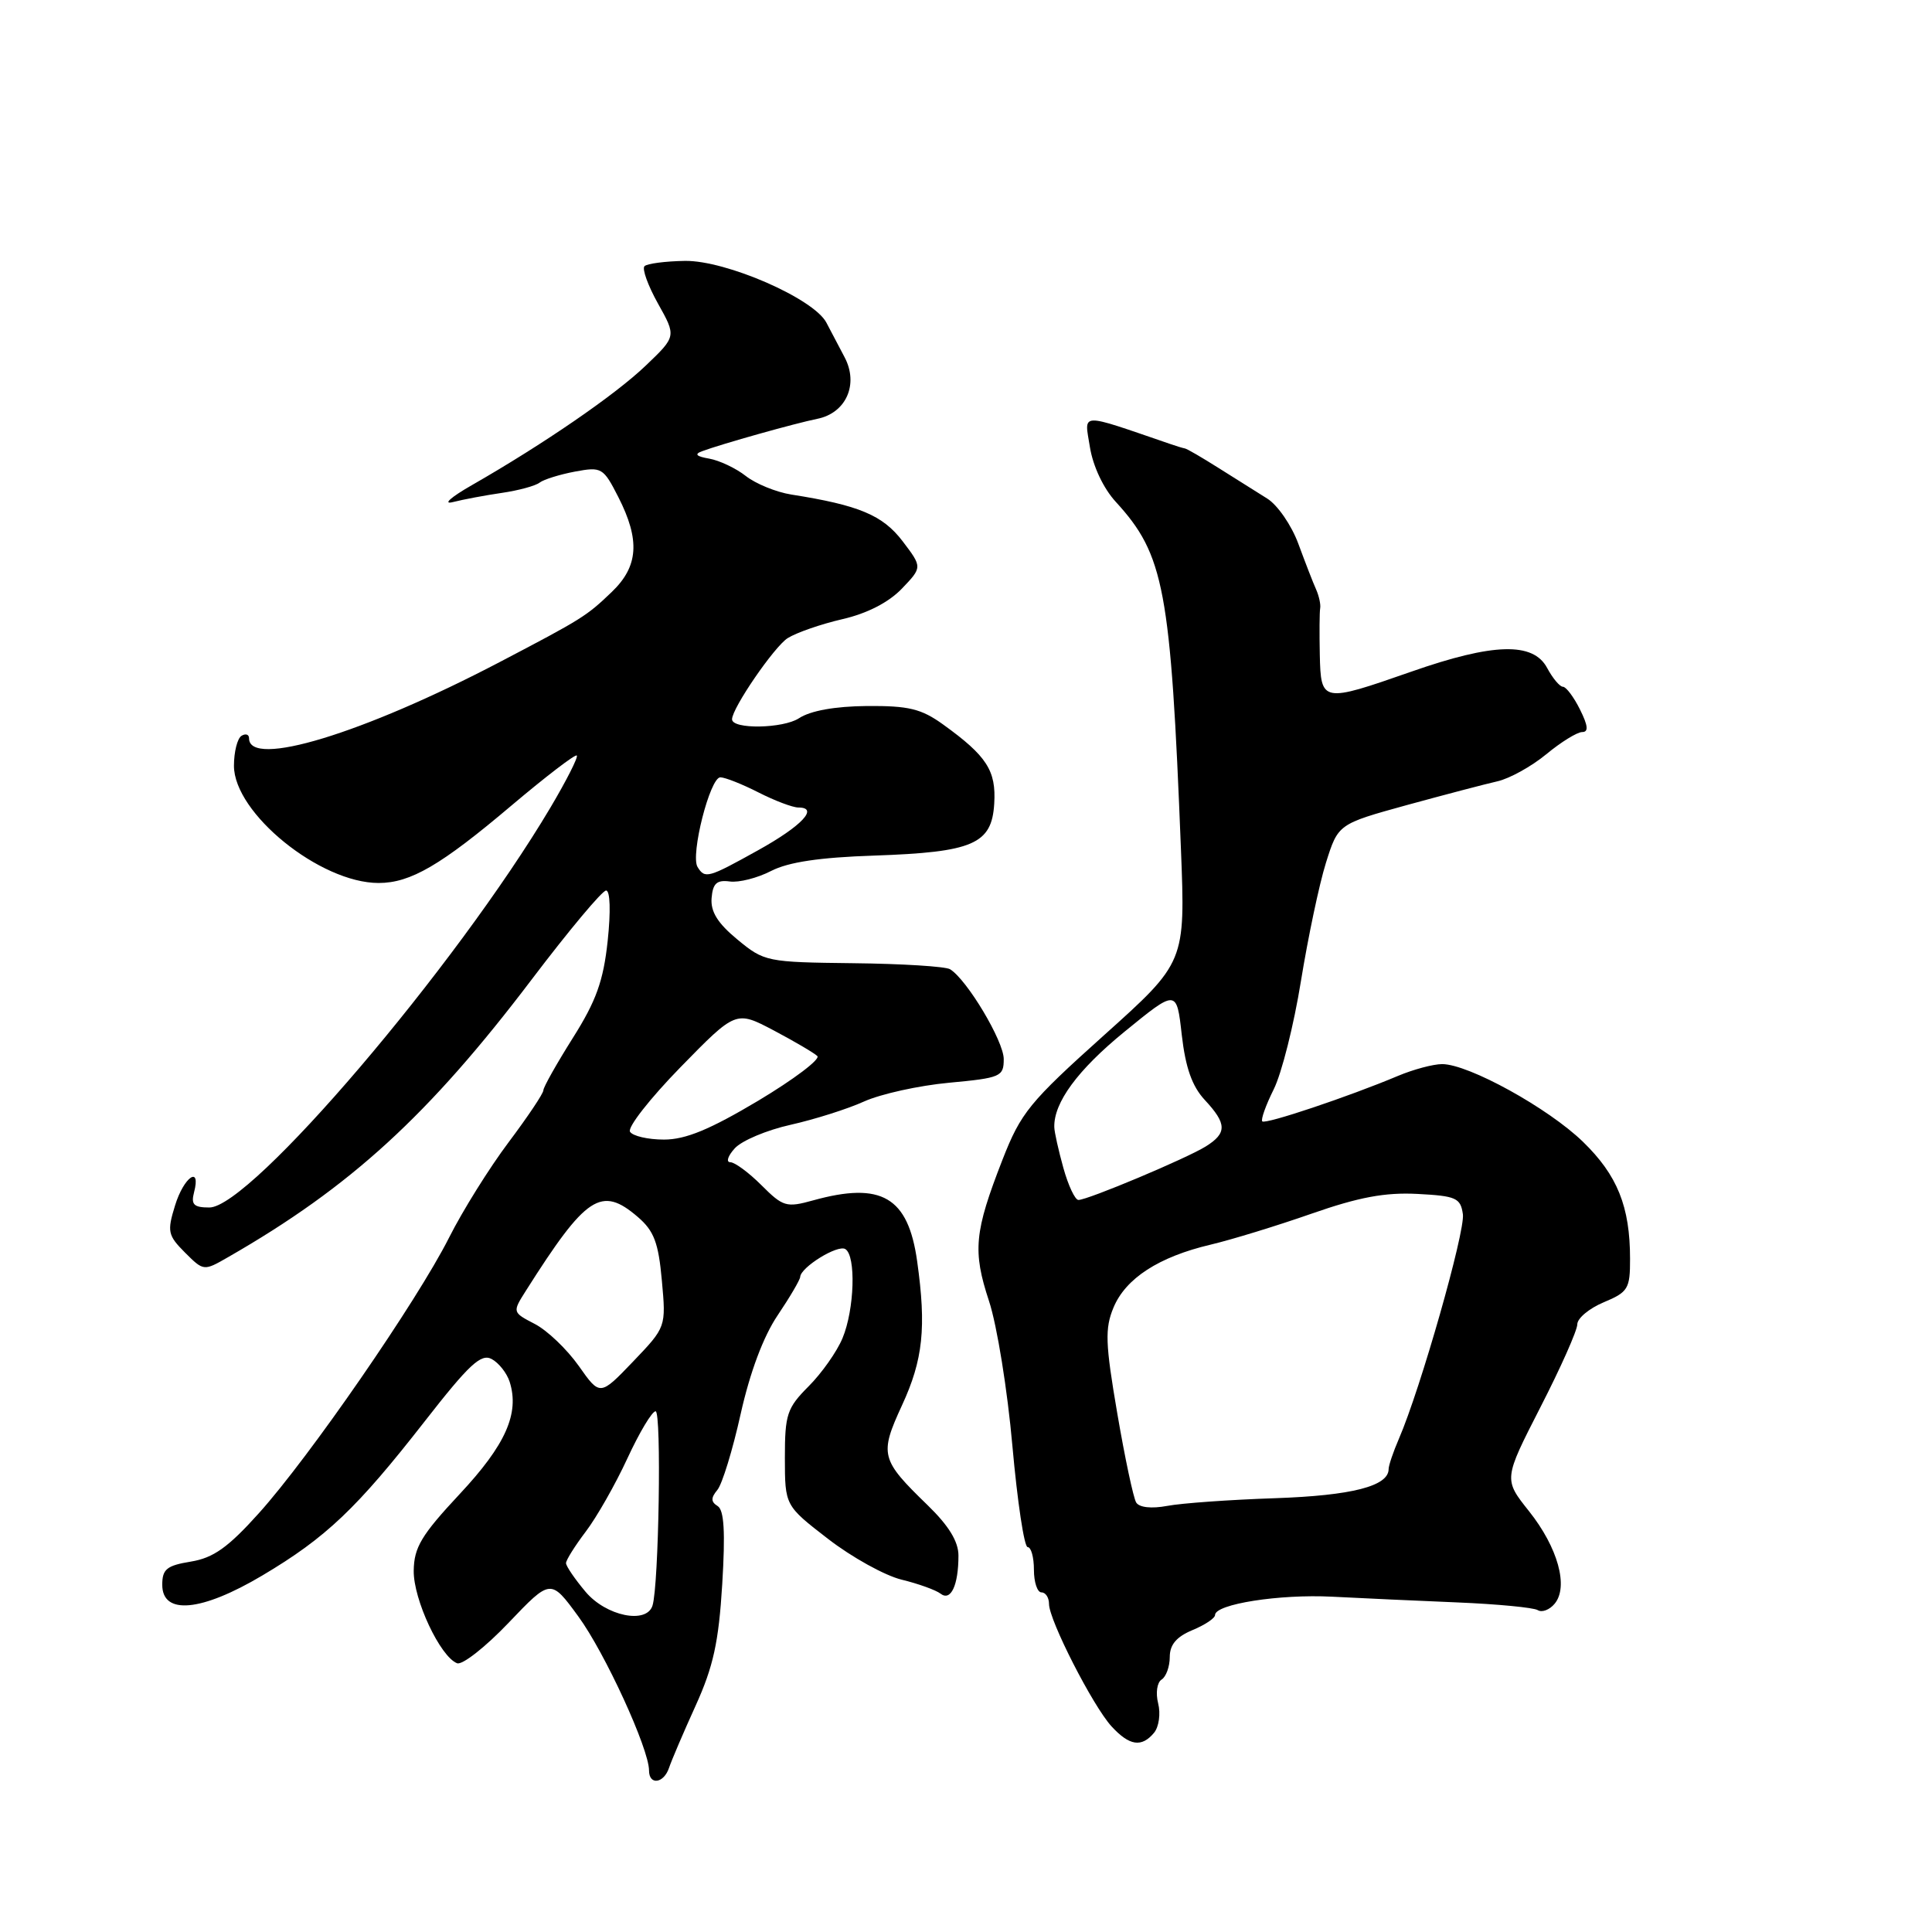 <?xml version="1.0" encoding="UTF-8" standalone="no"?>
<!DOCTYPE svg PUBLIC "-//W3C//DTD SVG 1.1//EN" "http://www.w3.org/Graphics/SVG/1.1/DTD/svg11.dtd" >
<svg xmlns="http://www.w3.org/2000/svg" xmlns:xlink="http://www.w3.org/1999/xlink" version="1.1" viewBox="0 0 256 256">
 <g >
 <path fill="currentColor"
d=" M 88.65 234.25 C 88.97 233.29 90.55 229.58 92.17 226.02 C 94.52 220.84 95.23 217.60 95.70 209.91 C 96.12 203.00 95.95 200.09 95.09 199.56 C 94.19 199.00 94.18 198.48 95.05 197.43 C 95.69 196.67 97.08 192.14 98.14 187.36 C 99.38 181.82 101.15 177.09 103.04 174.29 C 104.67 171.87 106.01 169.58 106.03 169.20 C 106.09 167.92 111.00 164.88 112.01 165.51 C 113.45 166.39 113.22 173.53 111.64 177.31 C 110.90 179.10 108.87 181.97 107.14 183.70 C 104.28 186.57 104.00 187.41 104.00 193.17 C 104.01 199.50 104.01 199.50 109.72 203.91 C 112.86 206.34 117.25 208.77 119.46 209.31 C 121.68 209.85 124.01 210.69 124.63 211.17 C 125.99 212.22 127.00 210.06 127.00 206.12 C 127.00 204.26 125.72 202.17 122.92 199.45 C 116.68 193.40 116.51 192.75 119.52 186.21 C 122.31 180.18 122.76 175.89 121.53 167.14 C 120.34 158.60 116.81 156.54 107.73 159.06 C 104.20 160.04 103.75 159.90 100.90 157.05 C 99.22 155.37 97.36 154.00 96.77 154.00 C 96.18 154.00 96.44 153.17 97.36 152.16 C 98.28 151.14 101.61 149.74 104.76 149.04 C 107.92 148.33 112.30 146.95 114.50 145.95 C 116.70 144.96 121.76 143.84 125.75 143.47 C 132.61 142.83 133.00 142.66 133.00 140.33 C 133.00 137.96 128.14 129.82 125.89 128.43 C 125.29 128.06 119.53 127.70 113.07 127.63 C 101.60 127.50 101.27 127.43 97.72 124.50 C 95.10 122.34 94.14 120.80 94.29 119.00 C 94.45 117.05 94.98 116.57 96.70 116.80 C 97.90 116.97 100.37 116.34 102.17 115.41 C 104.46 114.23 108.60 113.61 115.82 113.37 C 128.94 112.92 131.42 111.85 131.74 106.49 C 132.01 102.12 130.77 100.18 124.97 96.00 C 122.07 93.91 120.40 93.51 114.87 93.55 C 110.64 93.59 107.39 94.17 105.87 95.17 C 103.76 96.55 97.00 96.66 97.00 95.31 C 97.00 93.83 102.61 85.66 104.38 84.55 C 105.55 83.82 108.81 82.69 111.63 82.04 C 114.90 81.29 117.75 79.82 119.49 78.01 C 122.22 75.16 122.22 75.16 119.59 71.70 C 116.96 68.26 113.82 66.94 104.85 65.53 C 102.84 65.21 100.13 64.10 98.82 63.07 C 97.51 62.04 95.32 61.01 93.97 60.77 C 92.27 60.48 91.97 60.18 93.00 59.80 C 95.62 58.82 105.40 56.08 108.28 55.50 C 112.11 54.74 113.81 50.92 111.91 47.33 C 111.13 45.86 110.05 43.80 109.50 42.75 C 107.83 39.56 96.20 34.49 90.76 34.57 C 88.15 34.61 85.74 34.93 85.40 35.27 C 85.05 35.61 85.86 37.85 87.19 40.23 C 89.62 44.57 89.62 44.57 85.56 48.45 C 81.52 52.32 72.03 58.84 62.50 64.30 C 59.75 65.87 58.62 66.88 60.00 66.53 C 61.38 66.18 64.30 65.63 66.50 65.31 C 68.70 64.99 70.95 64.38 71.50 63.95 C 72.05 63.53 74.16 62.87 76.18 62.49 C 79.72 61.83 79.94 61.96 81.93 65.86 C 84.84 71.57 84.60 75.05 81.06 78.44 C 77.70 81.66 77.17 81.99 66.17 87.75 C 48.07 97.22 33.00 101.80 33.00 97.83 C 33.00 97.31 32.55 97.16 32.00 97.50 C 31.45 97.84 31.00 99.63 31.00 101.47 C 31.00 107.75 42.41 117.00 50.17 117.00 C 54.39 117.00 58.41 114.66 67.78 106.73 C 72.34 102.88 76.23 99.90 76.43 100.11 C 76.63 100.33 75.06 103.42 72.94 107.00 C 60.37 128.16 33.21 160.00 27.74 160.00 C 25.68 160.00 25.29 159.61 25.71 158.00 C 26.67 154.34 24.35 155.94 23.19 159.75 C 22.13 163.18 22.24 163.69 24.51 165.97 C 26.99 168.44 26.99 168.44 30.24 166.57 C 46.44 157.28 56.81 147.79 70.48 129.75 C 75.38 123.29 79.80 118.00 80.31 118.00 C 80.85 118.00 80.94 120.75 80.52 124.68 C 79.95 129.99 79.00 132.63 75.90 137.54 C 73.76 140.94 72.00 144.06 72.00 144.47 C 72.00 144.89 69.92 147.99 67.39 151.36 C 64.85 154.74 61.30 160.42 59.50 164.00 C 55.27 172.39 40.98 193.10 34.29 200.52 C 30.21 205.06 28.27 206.43 25.29 206.92 C 22.10 207.44 21.50 207.92 21.50 209.99 C 21.50 214.04 26.68 213.56 34.76 208.76 C 43.21 203.74 47.27 199.88 56.28 188.33 C 62.16 180.79 63.74 179.32 65.15 180.08 C 66.09 180.58 67.16 181.94 67.53 183.09 C 68.86 187.28 67.01 191.45 60.91 197.97 C 55.84 203.40 54.86 205.03 54.82 208.13 C 54.77 211.93 58.33 219.53 60.57 220.39 C 61.26 220.65 64.33 218.24 67.39 215.03 C 72.97 209.18 72.97 209.18 76.62 214.17 C 80.14 218.97 86.00 231.73 86.00 234.60 C 86.00 236.59 87.95 236.33 88.65 234.25 Z  M 152.92 229.60 C 153.56 228.82 153.81 227.07 153.46 225.70 C 153.11 224.32 153.32 222.92 153.92 222.55 C 154.51 222.18 155.00 220.84 155.00 219.56 C 155.00 217.93 155.89 216.88 158.00 216.00 C 159.65 215.32 161.00 214.42 161.00 214.00 C 161.00 212.55 169.54 211.21 176.50 211.57 C 180.35 211.77 187.83 212.11 193.12 212.33 C 198.42 212.55 203.21 213.01 203.76 213.35 C 204.32 213.70 205.33 213.31 206.00 212.50 C 207.87 210.25 206.43 205.06 202.61 200.25 C 199.23 196.01 199.23 196.01 204.11 186.47 C 206.80 181.23 209.00 176.28 209.00 175.48 C 209.00 174.68 210.57 173.37 212.50 172.56 C 215.73 171.21 216.00 170.77 215.99 166.80 C 215.99 159.88 214.31 155.72 209.76 151.30 C 205.16 146.83 194.59 141.00 191.09 141.00 C 189.91 141.00 187.26 141.71 185.22 142.57 C 178.74 145.30 167.68 149.01 167.26 148.59 C 167.04 148.37 167.72 146.46 168.77 144.35 C 169.83 142.23 171.45 135.78 172.38 130.00 C 173.32 124.22 174.80 117.18 175.69 114.34 C 177.31 109.19 177.31 109.19 186.40 106.68 C 191.41 105.31 196.81 103.89 198.41 103.53 C 200.01 103.17 202.93 101.56 204.89 99.94 C 206.85 98.32 208.99 97.00 209.65 97.00 C 210.51 97.00 210.43 96.16 209.35 94.00 C 208.53 92.35 207.51 91.00 207.10 91.00 C 206.68 91.00 205.74 89.88 205.00 88.50 C 203.15 85.05 197.88 85.19 187.00 89.00 C 175.18 93.13 175.02 93.11 174.88 86.75 C 174.82 83.86 174.84 81.10 174.93 80.60 C 175.02 80.11 174.78 78.98 174.39 78.10 C 173.99 77.22 172.94 74.50 172.04 72.06 C 171.14 69.61 169.28 66.91 167.91 66.06 C 166.53 65.20 163.63 63.38 161.45 62.00 C 159.28 60.63 157.28 59.46 157.00 59.42 C 156.72 59.37 155.82 59.10 155.00 58.81 C 142.82 54.64 143.68 54.60 144.42 59.25 C 144.83 61.78 146.21 64.72 147.85 66.50 C 154.27 73.52 155.12 78.04 156.48 112.50 C 157.07 127.50 157.07 127.50 146.28 137.18 C 136.41 146.04 135.27 147.43 132.83 153.68 C 129.10 163.24 128.86 165.76 131.05 172.40 C 132.11 175.60 133.50 184.24 134.15 191.61 C 134.81 198.97 135.71 205.00 136.17 205.00 C 136.63 205.00 137.00 206.35 137.00 208.00 C 137.00 209.65 137.45 211.00 138.00 211.00 C 138.55 211.00 139.00 211.69 139.00 212.53 C 139.00 214.68 144.81 226.05 147.28 228.75 C 149.66 231.34 151.27 231.58 152.92 229.60 Z  M 77.59 210.92 C 76.17 209.23 75.00 207.52 75.00 207.12 C 75.00 206.72 76.18 204.84 77.62 202.94 C 79.06 201.05 81.54 196.69 83.13 193.25 C 84.72 189.81 86.40 187.00 86.87 187.00 C 87.67 187.00 87.30 210.08 86.46 212.75 C 85.67 215.25 80.30 214.14 77.59 210.92 Z  M 76.68 180.98 C 75.12 178.78 72.51 176.28 70.86 175.43 C 67.88 173.88 67.88 173.88 69.69 171.02 C 77.68 158.41 79.67 157.09 84.52 161.26 C 86.66 163.10 87.25 164.66 87.70 169.68 C 88.26 175.84 88.26 175.84 83.88 180.42 C 79.50 184.99 79.50 184.99 76.68 180.98 Z  M 83.48 149.96 C 83.12 149.39 86.14 145.54 90.17 141.41 C 97.51 133.90 97.51 133.90 102.51 136.53 C 105.25 137.98 107.86 139.51 108.30 139.93 C 108.73 140.35 105.21 143.01 100.47 145.85 C 94.06 149.67 90.85 151.00 87.98 151.00 C 85.86 151.00 83.83 150.53 83.48 149.96 Z  M 92.43 114.88 C 91.46 113.31 94.08 103.00 95.45 103.00 C 96.07 103.00 98.34 103.90 100.50 105.00 C 102.66 106.10 105.04 107.00 105.79 107.00 C 108.55 107.00 106.24 109.45 100.44 112.67 C 93.82 116.35 93.41 116.47 92.43 114.88 Z  M 150.55 199.09 C 150.18 198.48 149.05 193.16 148.04 187.25 C 146.46 178.02 146.39 176.04 147.54 173.27 C 149.15 169.39 153.54 166.54 160.42 164.92 C 163.21 164.26 169.24 162.41 173.81 160.81 C 180.05 158.63 183.53 157.98 187.81 158.20 C 192.95 158.47 193.53 158.73 193.84 160.89 C 194.16 163.18 188.22 184.05 185.36 190.65 C 184.61 192.38 184.00 194.19 184.00 194.66 C 184.00 196.92 179.14 198.17 168.94 198.52 C 162.97 198.72 156.54 199.18 154.66 199.54 C 152.57 199.93 150.96 199.75 150.55 199.09 Z  M 140.90 154.75 C 140.25 152.41 139.71 149.99 139.70 149.36 C 139.61 146.11 142.80 141.77 149.00 136.71 C 155.91 131.07 155.91 131.07 156.59 137.13 C 157.09 141.47 157.95 143.93 159.64 145.75 C 162.58 148.91 162.60 150.14 159.77 151.91 C 157.22 153.50 144.14 159.00 142.90 159.00 C 142.45 159.00 141.55 157.09 140.90 154.75 Z "/>
</g>
</svg>